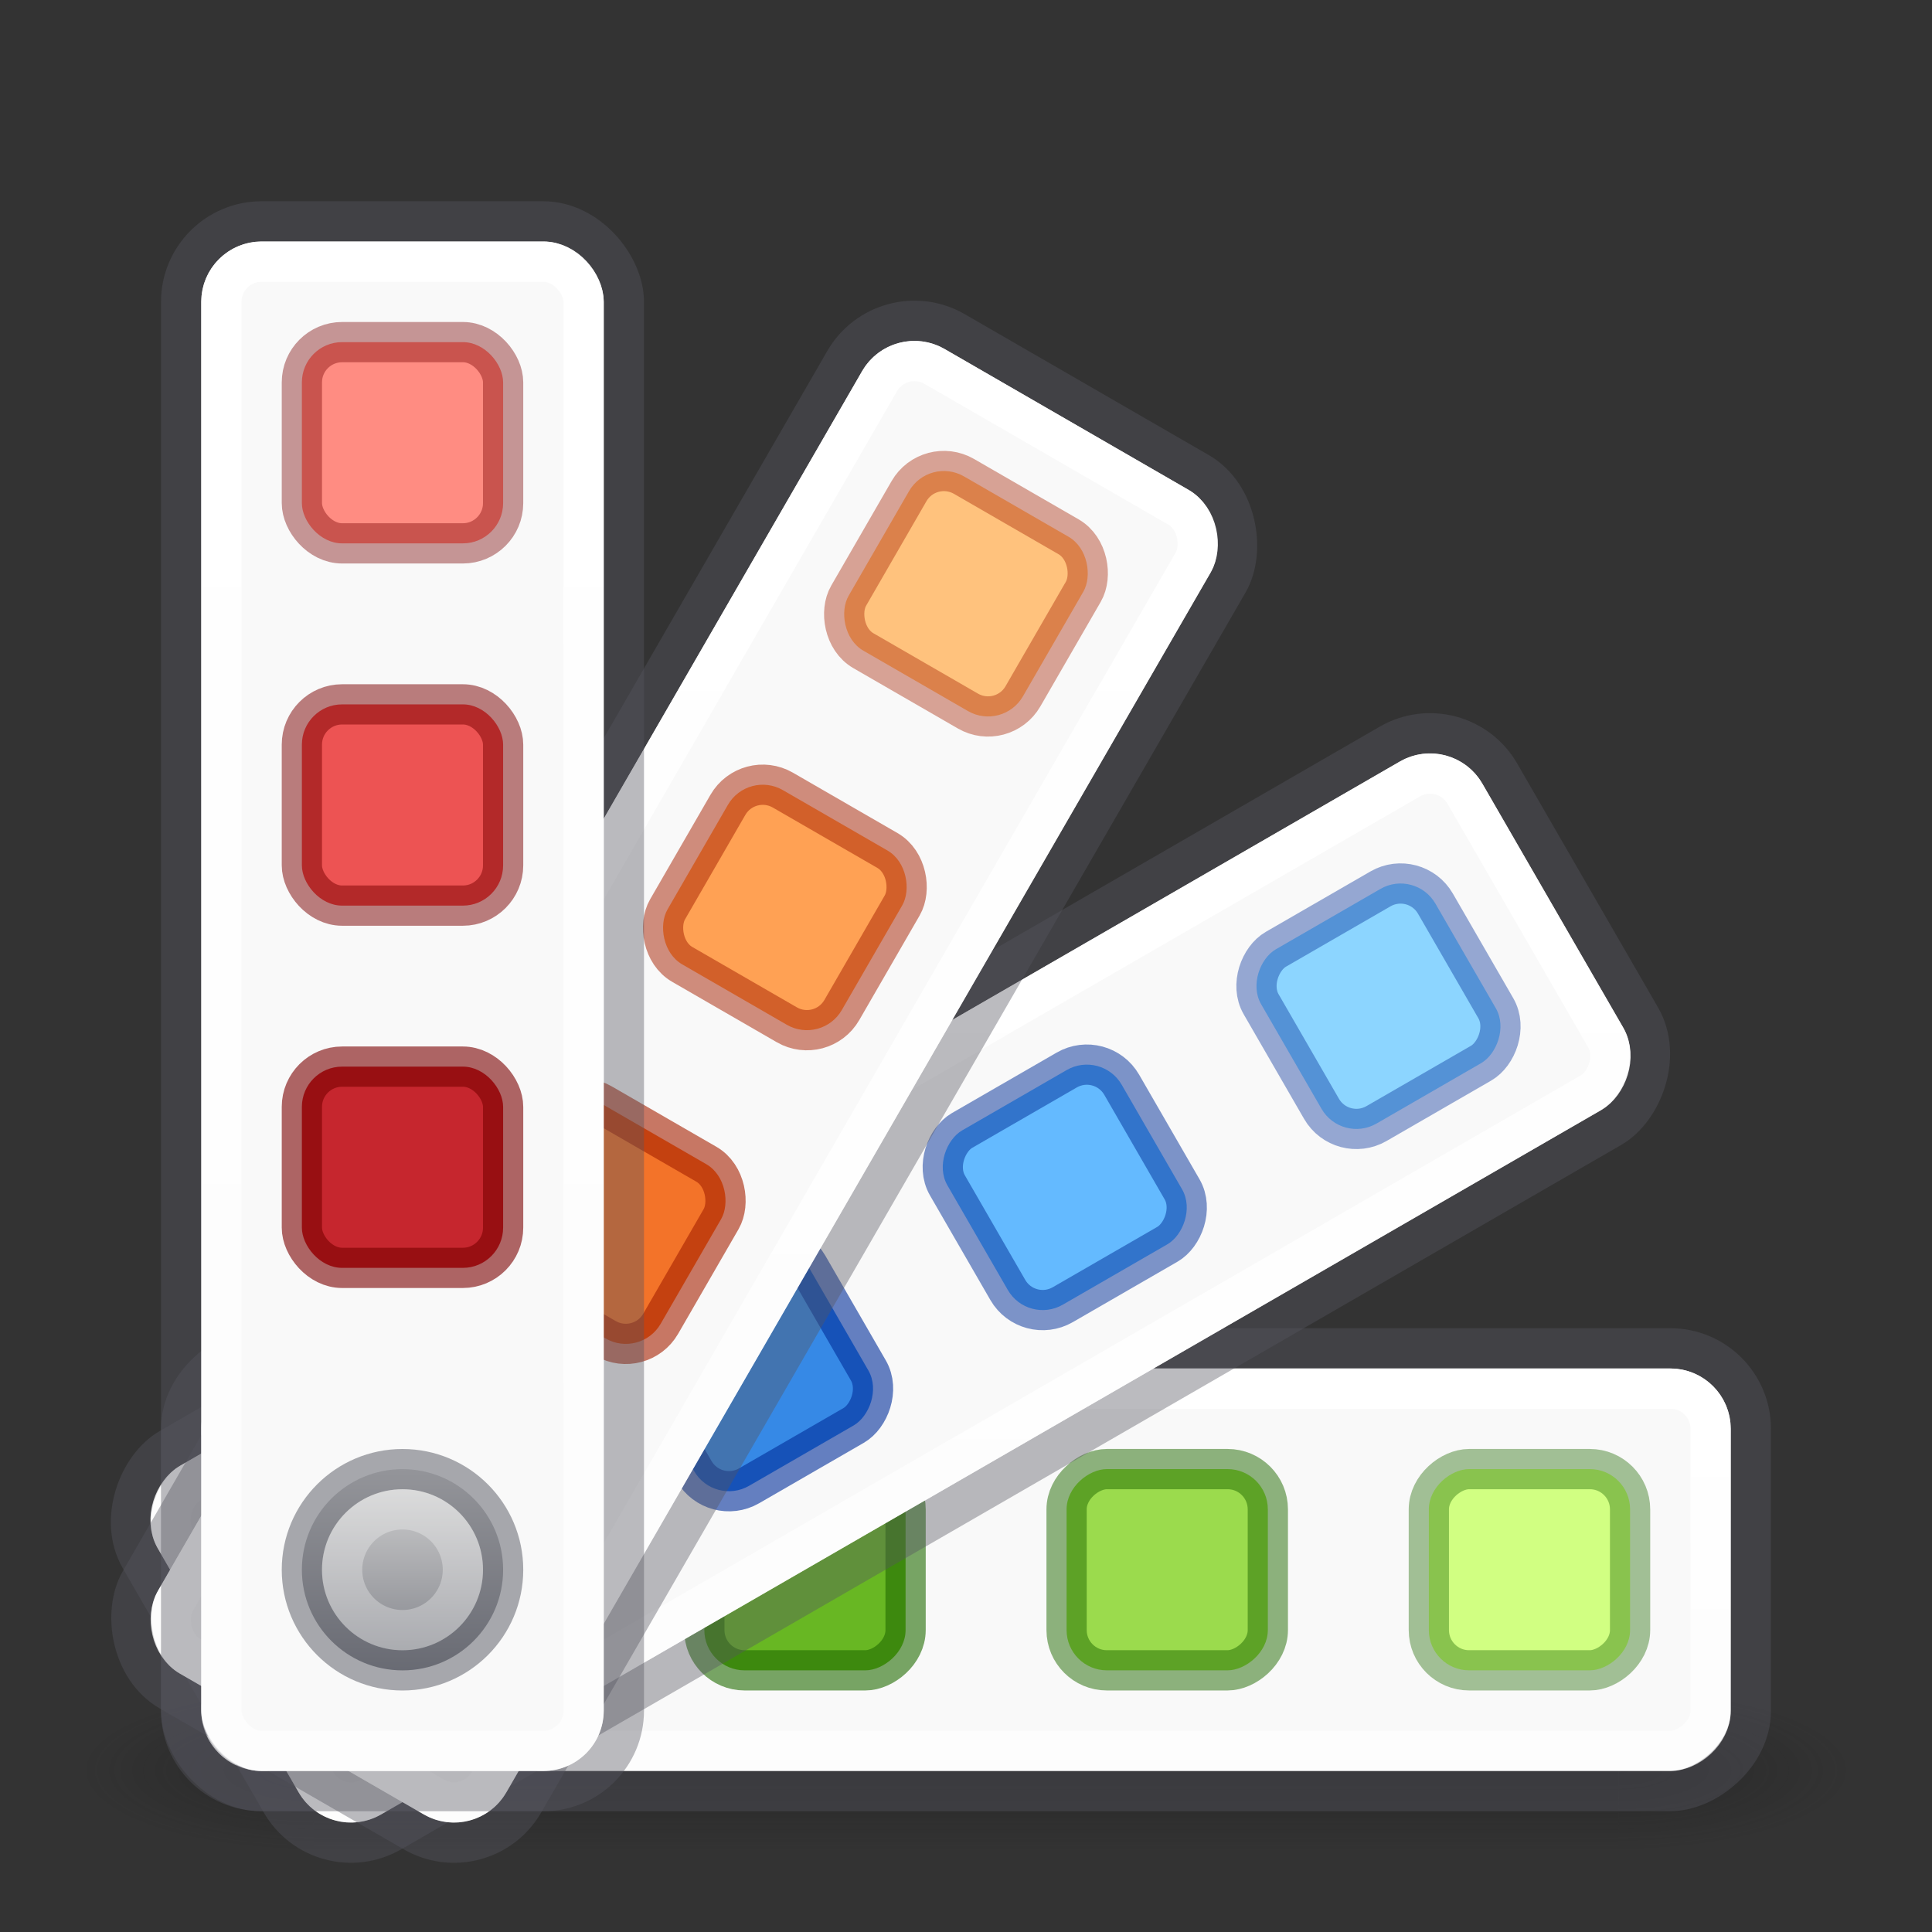 <?xml version="1.0" encoding="UTF-8" standalone="no"?>
<svg
   version="1.1"
   width="48"
   height="48"
   id="svg4405"
   sodipodi:docname="com.github.gabutakut.gabutdm.theme.svg"
   inkscape:version="1.2.2 (1:1.2.2+202212051552+b0a8486541)"
   xmlns:inkscape="http://www.inkscape.org/namespaces/inkscape"
   xmlns:sodipodi="http://sodipodi.sourceforge.net/DTD/sodipodi-0.dtd"
   xmlns:xlink="http://www.w3.org/1999/xlink"
   xmlns="http://www.w3.org/2000/svg"
   xmlns:svg="http://www.w3.org/2000/svg"
   xmlns:rdf="http://www.w3.org/1999/02/22-rdf-syntax-ns#"
   xmlns:cc="http://creativecommons.org/ns#"
   xmlns:dc="http://purl.org/dc/elements/1.1/">
  <rect width="100%" height="100%" fill="#333333" stroke="none"/>
  <sodipodi:namedview
     id="namedview77"
     pagecolor="#ffffff"
     bordercolor="#000000"
     borderopacity="0.25"
     inkscape:showpageshadow="2"
     inkscape:pageopacity="0.0"
     inkscape:pagecheckerboard="0"
     inkscape:deskcolor="#d1d1d1"
     showgrid="false"
     inkscape:zoom="4.96875"
     inkscape:cx="40.45283"
     inkscape:cy="29.383648"
     inkscape:window-width="1366"
     inkscape:window-height="708"
     inkscape:window-x="0"
     inkscape:window-y="0"
     inkscape:window-maximized="1"
     inkscape:current-layer="svg4405" />
  <defs
     id="defs4407">
    <linearGradient
       id="linearGradient898">
      <stop
         id="stop894"
         offset="0"
         style="stop-color:#ffffff;stop-opacity:1;" />
      <stop
         id="stop896"
         offset="1"
         style="stop-color:#ffffff;stop-opacity:0.6" />
    </linearGradient>
    <linearGradient
       id="linearGradient1057">
      <stop
         id="stop1053"
         offset="0"
         style="stop-color:#d4d4d4;stop-opacity:1" />
      <stop
         id="stop1055"
         offset="1"
         style="stop-color:#7e8087;stop-opacity:1" />
    </linearGradient>
    <radialGradient
       cx="4.993"
       cy="43.5"
       r="2.5"
       fx="4.993"
       fy="43.5"
       id="radialGradient3013-896"
       xlink:href="#linearGradient3688-166-749-2-324"
       gradientUnits="userSpaceOnUse"
       gradientTransform="matrix(2.004,0,0,1.4,27.988,-17.4)" />
    <linearGradient
       id="linearGradient3688-166-749-2-324">
      <stop
         id="stop3216"
         style="stop-color:#181818;stop-opacity:1"
         offset="0" />
      <stop
         id="stop3218"
         style="stop-color:#181818;stop-opacity:0"
         offset="1" />
    </linearGradient>
    <radialGradient
       cx="4.993"
       cy="43.5"
       r="2.5"
       fx="4.993"
       fy="43.5"
       id="radialGradient3015-826"
       xlink:href="#linearGradient3688-464-309-8-331"
       gradientUnits="userSpaceOnUse"
       gradientTransform="matrix(2.004,0,0,1.4,-20.012,-104.4)" />
    <linearGradient
       id="linearGradient3688-464-309-8-331">
      <stop
         id="stop3222"
         style="stop-color:#181818;stop-opacity:1"
         offset="0" />
      <stop
         id="stop3224"
         style="stop-color:#181818;stop-opacity:0"
         offset="1" />
    </linearGradient>
    <linearGradient
       id="linearGradient3702-501-757-6-946">
      <stop
         id="stop3228"
         style="stop-color:#181818;stop-opacity:0"
         offset="0" />
      <stop
         id="stop3230"
         style="stop-color:#181818;stop-opacity:1"
         offset="0.5" />
      <stop
         id="stop3232"
         style="stop-color:#181818;stop-opacity:0"
         offset="1" />
    </linearGradient>
    <linearGradient
       x1="25.058"
       y1="47.028"
       x2="25.058"
       y2="39.999"
       id="linearGradient4395"
       xlink:href="#linearGradient3702-501-757-6-946"
       gradientUnits="userSpaceOnUse" />
    <linearGradient
       gradientUnits="userSpaceOnUse"
       y2="41.5"
       x2="10"
       y1="36.5"
       x1="10"
       id="linearGradient1059"
       xlink:href="#linearGradient1057" />
    <linearGradient
       gradientUnits="userSpaceOnUse"
       y2="43"
       x2="10"
       y1="7"
       x1="10"
       id="linearGradient900"
       xlink:href="#linearGradient898" />
    <linearGradient
       gradientTransform="translate(18.16,-10.225)"
       y2="37.08"
       x2="23.325"
       y1="7.635"
       x1="6.325"
       gradientUnits="userSpaceOnUse"
       id="linearGradient904"
       xlink:href="#linearGradient898" />
    <linearGradient
       y2="19.916"
       x2="27.946"
       y1="7.666"
       x1="6.729"
       gradientTransform="translate(28.775,-28.16)"
       gradientUnits="userSpaceOnUse"
       id="linearGradient908"
       xlink:href="#linearGradient898" />
    <linearGradient
       y2="15"
       x2="14"
       y1="15"
       x1="6"
       gradientTransform="translate(29,-49)"
       gradientUnits="userSpaceOnUse"
       id="linearGradient912"
       xlink:href="#linearGradient898" />
    <radialGradient
       cx="4.993"
       cy="43.5"
       r="2.5"
       fx="4.993"
       fy="43.5"
       id="radialGradient3013-896-3"
       xlink:href="#linearGradient3688-166-749-2-324"
       gradientUnits="userSpaceOnUse"
       gradientTransform="matrix(2.004,0,0,1.4,27.988,-17.4)" />
    <radialGradient
       cx="4.993"
       cy="43.5"
       r="2.5"
       fx="4.993"
       fy="43.5"
       id="radialGradient3015-826-5"
       xlink:href="#linearGradient3688-166-749-2-324"
       gradientUnits="userSpaceOnUse"
       gradientTransform="matrix(2.004,0,0,1.4,-20.012,-104.4)" />
    <radialGradient
       cx="4.993"
       cy="43.5"
       r="2.5"
       fx="4.993"
       fy="43.5"
       id="radialGradient3013-896-36"
       xlink:href="#linearGradient3688-166-749-2-324"
       gradientUnits="userSpaceOnUse"
       gradientTransform="matrix(2.004,0,0,1.4,27.988,-17.4)" />
    <radialGradient
       cx="4.993"
       cy="43.5"
       r="2.5"
       fx="4.993"
       fy="43.5"
       id="radialGradient3015-826-3"
       xlink:href="#linearGradient3688-166-749-2-324"
       gradientUnits="userSpaceOnUse"
       gradientTransform="matrix(2.004,0,0,1.4,-20.012,-104.4)" />
  </defs>
  <g
     id="g1004">
    <g
       style="opacity:0.4"
       id="g3712-0"
       transform="matrix(1.158,0,0,0.571,-3.789,19.143)">
      <rect
         style="fill:url(#radialGradient3013-896);fill-opacity:1;stroke:none"
         id="rect2801-4"
         y="40"
         x="38"
         height="7"
         width="5" />
      <rect
         style="fill:url(#radialGradient3015-826);fill-opacity:1;stroke:none"
         id="rect3696-8"
         transform="scale(-1)"
         y="-47"
         x="-10"
         height="7"
         width="5" />
      <rect
         style="fill:url(#linearGradient4395);fill-opacity:1;stroke:none"
         id="rect3700-7"
         y="40"
         x="10"
         height="7"
         width="28" />
    </g>
    <g
       id="g219"
       transform="rotate(90,10,38.999)">
      <rect
         id="rect203"
         width="10"
         height="38"
         x="5"
         y="6"
         rx="1.5"
         ry="1.5"
         style="fill:#f9f9f9" />
      <rect
         style="fill:#68b723;stroke:none;stroke-opacity:1;fill-opacity:1"
         ry="1"
         rx="1"
         y="26.5"
         x="7.5"
         height="5"
         width="5"
         id="rect205" />
      <rect
         id="rect207"
         width="5"
         height="5"
         x="7.5"
         y="26.5"
         rx="1"
         ry="1"
         style="opacity:0.6;fill:none;stroke:#206b00;stroke-opacity:1" />
      <rect
         style="opacity:0.4;fill:none;stroke:#555761;stroke-opacity:1"
         ry="2"
         rx="2"
         y="5.5"
         x="4.5"
         height="39"
         width="11"
         id="rect209" />
      <rect
         id="rect211"
         width="5"
         height="5"
         x="7.5"
         y="17.5"
         rx="1"
         ry="1"
         style="fill:#9bdb4d;stroke:none;stroke-opacity:1;fill-opacity:1" />
      <rect
         style="opacity:0.5;fill:none;stroke:#206b00;stroke-opacity:1"
         ry="1"
         rx="1"
         y="17.5"
         x="7.5"
         height="5"
         width="5"
         id="rect213" />
      <rect
         style="fill:#d1ff82;stroke:none;stroke-opacity:1;fill-opacity:1"
         ry="1"
         rx="1"
         y="8.5"
         x="7.5"
         height="5"
         width="5"
         id="rect215" />
      <rect
         id="rect217"
         width="5"
         height="5"
         x="7.5"
         y="8.5"
         rx="1"
         ry="1"
         style="opacity:0.4;fill:none;stroke:#206b00;stroke-opacity:1" />
    </g>
    <rect
       ry="1"
       rx="1"
       y="-42.5"
       x="34.5"
       height="37"
       width="9"
       id="rect910"
       style="opacity:1;fill:none;fill-opacity:1;stroke:url(#linearGradient912);stroke-width:1;stroke-opacity:1"
       transform="rotate(90)" />
    <g
       transform="rotate(60,10,38.999)"
       id="g201">
      <rect
         style="fill:#f9f9f9"
         ry="1.5"
         rx="1.5"
         y="6"
         x="5"
         height="38"
         width="10"
         id="rect185" />
      <rect
         id="rect187"
         width="5"
         height="5"
         x="7.5"
         y="26.5"
         rx="1"
         ry="1"
         style="fill:#3689e6;stroke:none;stroke-opacity:1;fill-opacity:1" />
      <rect
         style="opacity:0.6;fill:none;stroke:#002e99;stroke-opacity:1"
         ry="1"
         rx="1"
         y="26.5"
         x="7.5"
         height="5"
         width="5"
         id="rect189" />
      <rect
         id="rect191"
         width="11"
         height="39"
         x="4.5"
         y="5.5"
         rx="2"
         ry="2"
         style="opacity:0.4;fill:none;stroke:#555761;stroke-opacity:1" />
      <rect
         style="fill:#64baff;stroke:none;stroke-opacity:1;fill-opacity:1"
         ry="1"
         rx="1"
         y="17.5"
         x="7.5"
         height="5"
         width="5"
         id="rect193" />
      <rect
         id="rect195"
         width="5"
         height="5"
         x="7.5"
         y="17.5"
         rx="1"
         ry="1"
         style="opacity:0.5;fill:none;stroke:#002e99;stroke-opacity:1" />
      <rect
         id="rect197"
         width="5"
         height="5"
         x="7.5"
         y="8.5"
         rx="1"
         ry="1"
         style="fill:#8cd5ff;stroke:none;stroke-opacity:1;fill-opacity:1" />
      <rect
         style="opacity:0.4;fill:none;stroke:#002e99;stroke-opacity:1"
         ry="1"
         rx="1"
         y="8.5"
         x="7.5"
         height="5"
         width="5"
         id="rect199" />
    </g>
    <rect
       transform="rotate(60)"
       style="opacity:1;fill:none;fill-opacity:1;stroke:url(#linearGradient908);stroke-width:1;stroke-opacity:1"
       id="rect906"
       width="9"
       height="37"
       x="34.275"
       y="-21.66"
       rx="1"
       ry="1" />
    <g
       id="g183"
       transform="rotate(30,10,38.999)">
      <rect
         id="rect167"
         width="10"
         height="38"
         x="5"
         y="6"
         rx="1.5"
         ry="1.5"
         style="fill:#f9f9f9" />
      <rect
         style="fill:#f37329;stroke:none;stroke-opacity:1;fill-opacity:1"
         ry="1"
         rx="1"
         y="26.5"
         x="7.5"
         height="5"
         width="5"
         id="rect169" />
      <rect
         id="rect171"
         width="5"
         height="5"
         x="7.5"
         y="26.5"
         rx="1"
         ry="1"
         style="opacity:0.6;fill:none;stroke:#a62100;stroke-opacity:1" />
      <rect
         style="opacity:0.4;fill:none;stroke:#555761;stroke-opacity:1"
         ry="2"
         rx="2"
         y="5.5"
         x="4.5"
         height="39"
         width="11"
         id="rect173" />
      <rect
         id="rect175"
         width="5"
         height="5"
         x="7.5"
         y="17.5"
         rx="1"
         ry="1"
         style="fill:#ffa154;stroke:none;stroke-opacity:1;fill-opacity:1" />
      <rect
         style="opacity:0.5;fill:none;stroke:#a62100;stroke-opacity:1"
         ry="1"
         rx="1"
         y="17.5"
         x="7.5"
         height="5"
         width="5"
         id="rect177" />
      <rect
         style="fill:#ffc27d;stroke:none;stroke-opacity:1;fill-opacity:1"
         ry="1"
         rx="1"
         y="8.5"
         x="7.5"
         height="5"
         width="5"
         id="rect179" />
      <rect
         id="rect181"
         width="5"
         height="5"
         x="7.5"
         y="8.5"
         rx="1"
         ry="1"
         style="opacity:0.4;fill:none;stroke:#a62100;stroke-opacity:1" />
    </g>
    <rect
       ry="1"
       rx="1"
       y="-3.725"
       x="23.66"
       height="37"
       width="9"
       id="rect902"
       style="opacity:1;fill:none;fill-opacity:1;stroke:url(#linearGradient904);stroke-width:1;stroke-opacity:1"
       transform="rotate(30)" />
    <g
       id="g165">
      <rect
         style="fill:#f9f9f9"
         ry="1.5"
         rx="1.5"
         y="6"
         x="5"
         height="38"
         width="10"
         id="rect45" />
      <rect
         id="rect145"
         width="5"
         height="5"
         x="7.5"
         y="26.5"
         rx="1"
         ry="1"
         style="fill:#c6262e;stroke:none;stroke-opacity:1;fill-opacity:1" />
      <rect
         style="opacity:0.6;fill:none;stroke:#7a0000;stroke-opacity:1"
         ry="1"
         rx="1"
         y="26.5"
         x="7.5"
         height="5"
         width="5"
         id="rect55" />
      <rect
         id="rect85"
         width="11"
         height="39"
         x="4.5"
         y="5.5"
         rx="2"
         ry="2"
         style="opacity:0.4;fill:none;stroke:#555761;stroke-opacity:1" />
      <rect
         style="fill:#ed5353;stroke:none;stroke-opacity:1;fill-opacity:1"
         ry="1"
         rx="1"
         y="17.5"
         x="7.5"
         height="5"
         width="5"
         id="rect147" />
      <rect
         id="rect141"
         width="5"
         height="5"
         x="7.5"
         y="17.5"
         rx="1"
         ry="1"
         style="opacity:0.5;fill:none;stroke:#7a0000;stroke-opacity:1" />
      <rect
         id="rect149"
         width="5"
         height="5"
         x="7.5"
         y="8.5"
         rx="1"
         ry="1"
         style="fill:#ff8c82;stroke:none;stroke-opacity:1;fill-opacity:1" />
      <rect
         style="opacity:0.4;fill:none;stroke:#7a0000;stroke-opacity:1"
         ry="1"
         rx="1"
         y="8.5"
         x="7.5"
         height="5"
         width="5"
         id="rect143" />
    </g>
    <circle
       style="fill:url(#linearGradient1059);fill-opacity:1"
       id="path71"
       cx="10"
       cy="39"
       r="2.5" />
    <circle
       r="2.5"
       cy="39"
       cx="10"
       id="circle228"
       style="opacity:0.5;fill:none;fill-opacity:1;stroke:#555761" />
    <circle
       style="opacity:0.3;fill:none;fill-opacity:1;stroke:#ffffff;stroke-opacity:1"
       id="circle230"
       cx="10"
       cy="39"
       r="1.5" />
    <rect
       style="opacity:1;fill:none;fill-opacity:1;stroke:url(#linearGradient900);stroke-width:1;stroke-opacity:1"
       id="rect892"
       width="9"
       height="37"
       x="5.5"
       y="6.5"
       rx="1"
       ry="1" />
  </g>
</svg>
